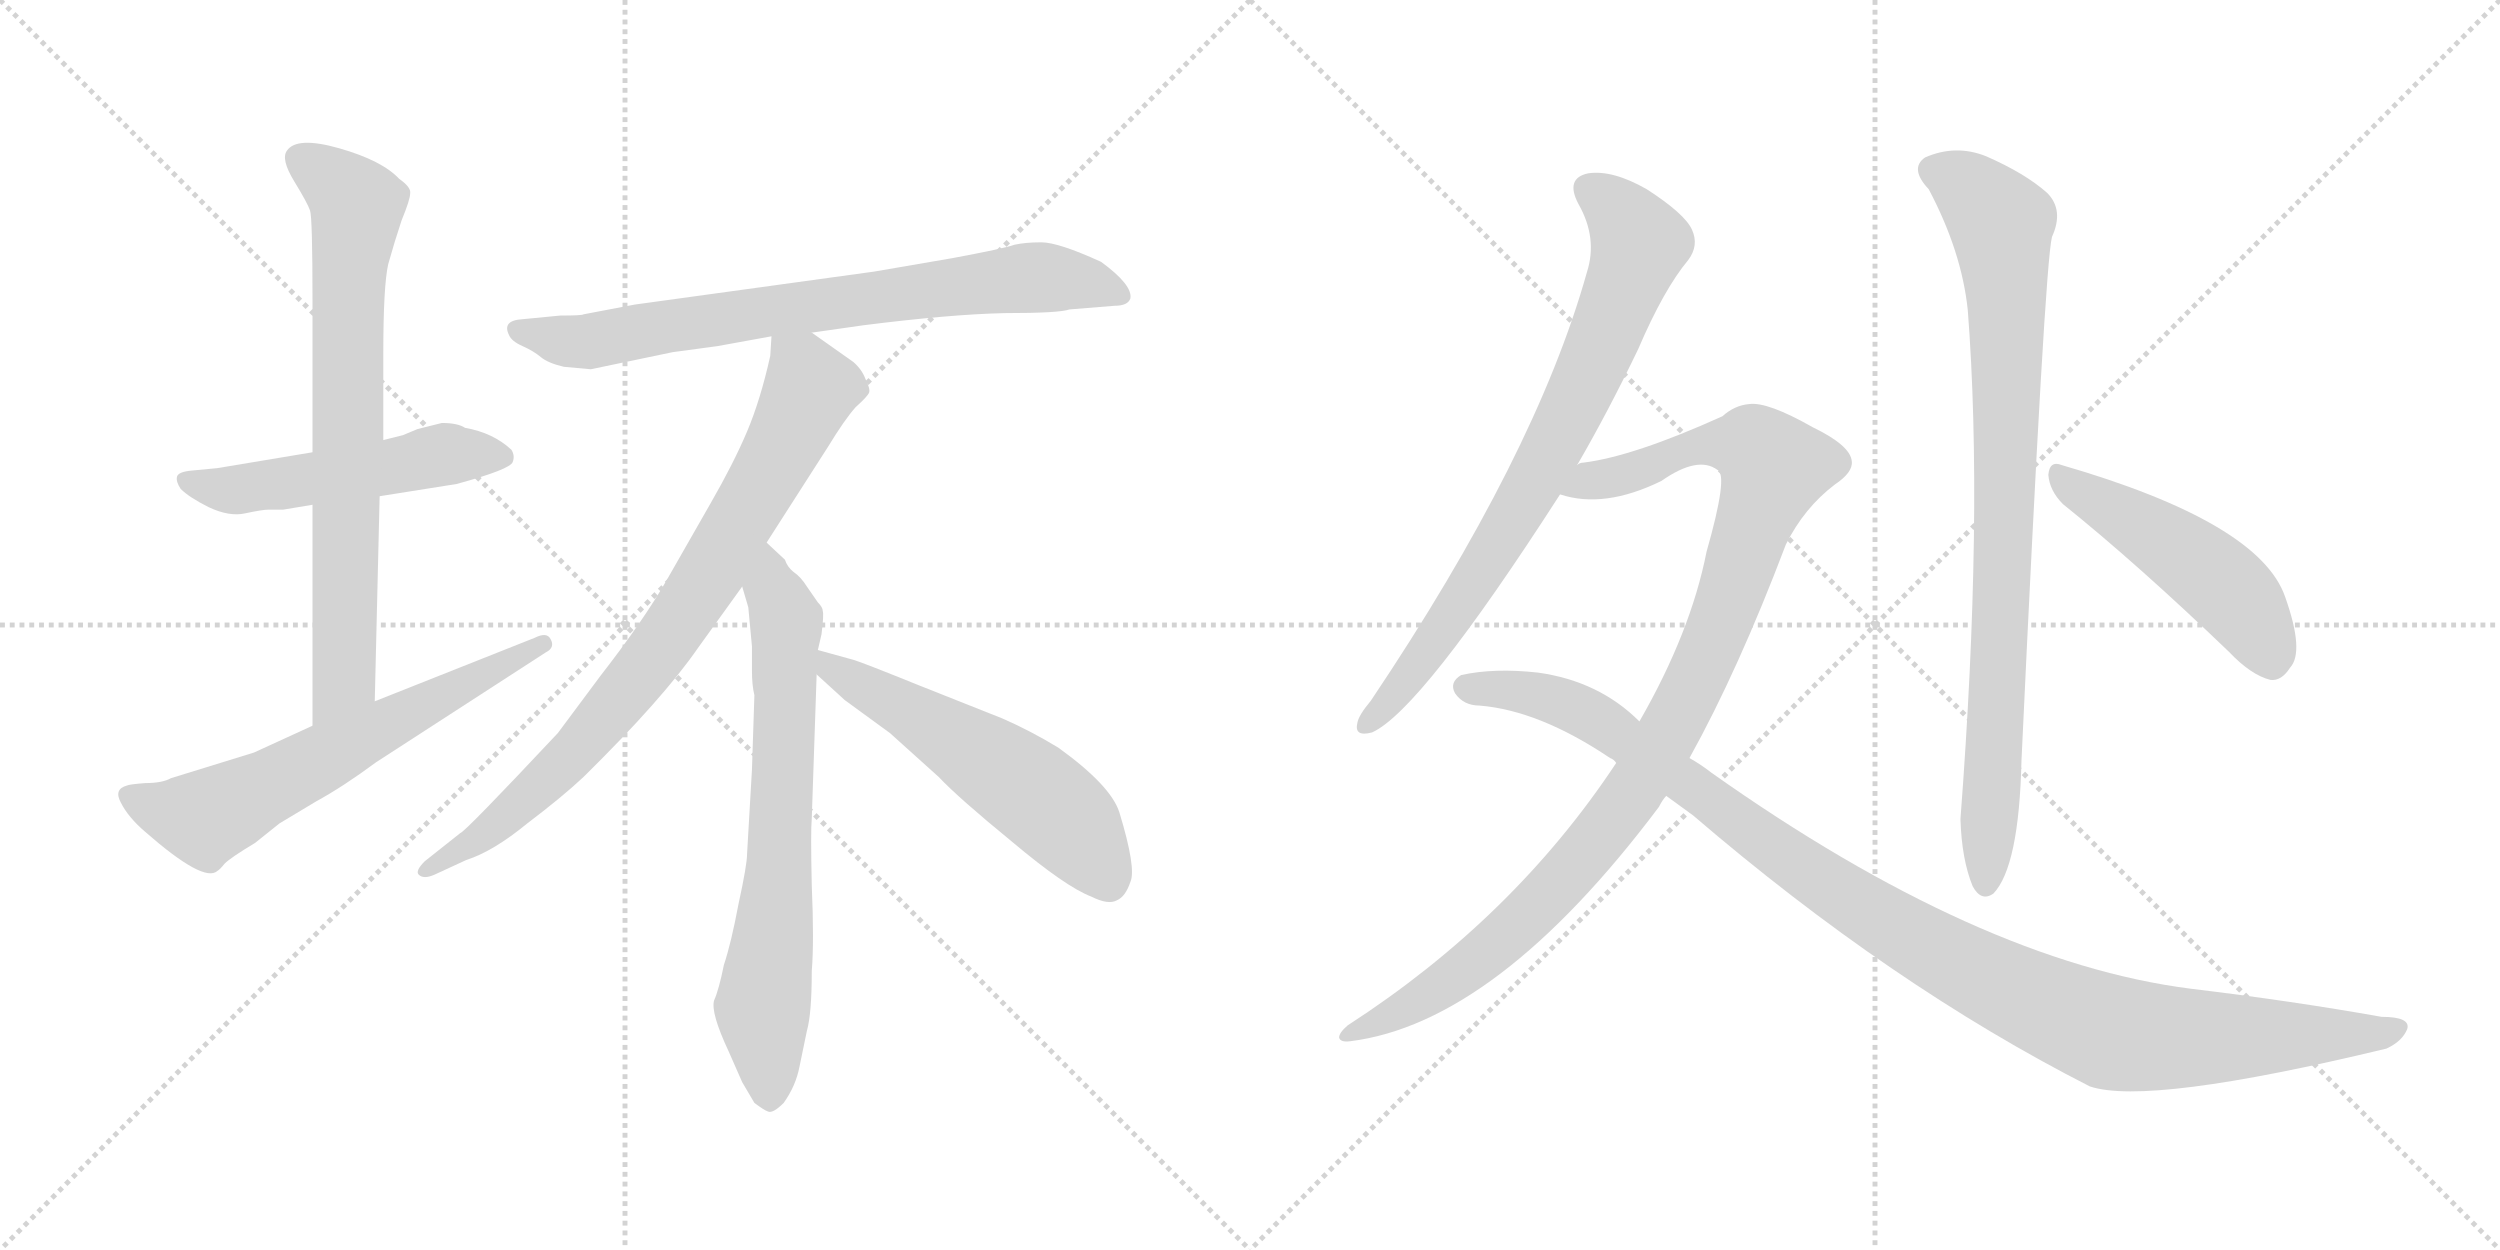 <svg version="1.1" viewBox="0 0 2048 1024" xmlns="http://www.w3.org/2000/svg">
  <g stroke="lightgray" stroke-dasharray="1,1" stroke-width="1" transform="scale(4, 4)">
    <line x1="0" y1="0" x2="256" y2="256"></line>
    <line x1="256" y1="0" x2="0" y2="256"></line>
    <line x1="128" y1="0" x2="128" y2="256"></line>
    <line x1="0" y1="128" x2="256" y2="128"></line>
    <line x1="256" y1="0" x2="512" y2="256"></line>
    <line x1="512" y1="0" x2="256" y2="256"></line>
    <line x1="384" y1="0" x2="384" y2="256"></line>
    <line x1="256" y1="128" x2="512" y2="128"></line>
  </g>
<g transform="scale(1, -1) translate(0, -850)">
   <style type="text/css">
    @keyframes keyframes0 {
      from {
       stroke: black;
       stroke-dashoffset: 519;
       stroke-width: 128;
       }
       63% {
       animation-timing-function: step-end;
       stroke: black;
       stroke-dashoffset: 0;
       stroke-width: 128;
       }
       to {
       stroke: black;
       stroke-width: 1024;
       }
       }
       #make-me-a-hanzi-animation-0 {
         animation: keyframes0 0.672s both;
         animation-delay: 0s;
         animation-timing-function: linear;
       }
    @keyframes keyframes1 {
      from {
       stroke: black;
       stroke-dashoffset: 741;
       stroke-width: 128;
       }
       71% {
       animation-timing-function: step-end;
       stroke: black;
       stroke-dashoffset: 0;
       stroke-width: 128;
       }
       to {
       stroke: black;
       stroke-width: 1024;
       }
       }
       #make-me-a-hanzi-animation-1 {
         animation: keyframes1 0.853s both;
         animation-delay: 0.672s;
         animation-timing-function: linear;
       }
    @keyframes keyframes2 {
      from {
       stroke: black;
       stroke-dashoffset: 624;
       stroke-width: 128;
       }
       67% {
       animation-timing-function: step-end;
       stroke: black;
       stroke-dashoffset: 0;
       stroke-width: 128;
       }
       to {
       stroke: black;
       stroke-width: 1024;
       }
       }
       #make-me-a-hanzi-animation-2 {
         animation: keyframes2 0.758s both;
         animation-delay: 1.525s;
         animation-timing-function: linear;
       }
    @keyframes keyframes3 {
      from {
       stroke: black;
       stroke-dashoffset: 756;
       stroke-width: 128;
       }
       71% {
       animation-timing-function: step-end;
       stroke: black;
       stroke-dashoffset: 0;
       stroke-width: 128;
       }
       to {
       stroke: black;
       stroke-width: 1024;
       }
       }
       #make-me-a-hanzi-animation-3 {
         animation: keyframes3 0.865s both;
         animation-delay: 2.283s;
         animation-timing-function: linear;
       }
    @keyframes keyframes4 {
      from {
       stroke: black;
       stroke-dashoffset: 813;
       stroke-width: 128;
       }
       73% {
       animation-timing-function: step-end;
       stroke: black;
       stroke-dashoffset: 0;
       stroke-width: 128;
       }
       to {
       stroke: black;
       stroke-width: 1024;
       }
       }
       #make-me-a-hanzi-animation-4 {
         animation: keyframes4 0.912s both;
         animation-delay: 3.148s;
         animation-timing-function: linear;
       }
    @keyframes keyframes5 {
      from {
       stroke: black;
       stroke-dashoffset: 704;
       stroke-width: 128;
       }
       70% {
       animation-timing-function: step-end;
       stroke: black;
       stroke-dashoffset: 0;
       stroke-width: 128;
       }
       to {
       stroke: black;
       stroke-width: 1024;
       }
       }
       #make-me-a-hanzi-animation-5 {
         animation: keyframes5 0.823s both;
         animation-delay: 4.06s;
         animation-timing-function: linear;
       }
    @keyframes keyframes6 {
      from {
       stroke: black;
       stroke-dashoffset: 560;
       stroke-width: 128;
       }
       65% {
       animation-timing-function: step-end;
       stroke: black;
       stroke-dashoffset: 0;
       stroke-width: 128;
       }
       to {
       stroke: black;
       stroke-width: 1024;
       }
       }
       #make-me-a-hanzi-animation-6 {
         animation: keyframes6 0.706s both;
         animation-delay: 4.883s;
         animation-timing-function: linear;
       }
    @keyframes keyframes7 {
      from {
       stroke: black;
       stroke-dashoffset: 768;
       stroke-width: 128;
       }
       71% {
       animation-timing-function: step-end;
       stroke: black;
       stroke-dashoffset: 0;
       stroke-width: 128;
       }
       to {
       stroke: black;
       stroke-width: 1024;
       }
       }
       #make-me-a-hanzi-animation-7 {
         animation: keyframes7 0.875s both;
         animation-delay: 5.589s;
         animation-timing-function: linear;
       }
    @keyframes keyframes8 {
      from {
       stroke: black;
       stroke-dashoffset: 1041;
       stroke-width: 128;
       }
       77% {
       animation-timing-function: step-end;
       stroke: black;
       stroke-dashoffset: 0;
       stroke-width: 128;
       }
       to {
       stroke: black;
       stroke-width: 1024;
       }
       }
       #make-me-a-hanzi-animation-8 {
         animation: keyframes8 1.097s both;
         animation-delay: 6.464s;
         animation-timing-function: linear;
       }
    @keyframes keyframes9 {
      from {
       stroke: black;
       stroke-dashoffset: 1093;
       stroke-width: 128;
       }
       78% {
       animation-timing-function: step-end;
       stroke: black;
       stroke-dashoffset: 0;
       stroke-width: 128;
       }
       to {
       stroke: black;
       stroke-width: 1024;
       }
       }
       #make-me-a-hanzi-animation-9 {
         animation: keyframes9 1.139s both;
         animation-delay: 7.561s;
         animation-timing-function: linear;
       }
    @keyframes keyframes10 {
      from {
       stroke: black;
       stroke-dashoffset: 866;
       stroke-width: 128;
       }
       74% {
       animation-timing-function: step-end;
       stroke: black;
       stroke-dashoffset: 0;
       stroke-width: 128;
       }
       to {
       stroke: black;
       stroke-width: 1024;
       }
       }
       #make-me-a-hanzi-animation-10 {
         animation: keyframes10 0.955s both;
         animation-delay: 8.7s;
         animation-timing-function: linear;
       }
    @keyframes keyframes11 {
      from {
       stroke: black;
       stroke-dashoffset: 487;
       stroke-width: 128;
       }
       61% {
       animation-timing-function: step-end;
       stroke: black;
       stroke-dashoffset: 0;
       stroke-width: 128;
       }
       to {
       stroke: black;
       stroke-width: 1024;
       }
       }
       #make-me-a-hanzi-animation-11 {
         animation: keyframes11 0.646s both;
         animation-delay: 9.655s;
         animation-timing-function: linear;
       }
</style>
<path d="M 232.0 432.5 L 256.0 436.5 L 311.0 443.5 L 374.0 453.5 Q 418.0 465.5 420.0 471.5 Q 422.0 476.5 419.0 481.5 Q 404.0 495.5 381.0 499.5 Q 375.0 503.5 362.0 503.5 L 342.0 498.5 L 330.0 493.5 L 314.0 489.5 L 256.0 479.5 L 178.0 466.5 L 157.0 464.5 Q 146.0 463.5 145.0 459.5 Q 144.0 455.5 148.0 449.5 Q 155.0 442.5 171.0 434.5 Q 188.0 426.5 201.0 429.5 Q 215.0 432.5 220.0 432.5 L 232.0 432.5 Z" fill="lightgray"></path> 
<path d="M 256.0 436.5 L 256.0 255.5 C 256.0 225.5 306.0 245.5 307.0 275.5 L 311.0 443.5 L 314.0 489.5 L 314.0 560.5 Q 314.0 615.5 318.0 633.5 Q 323.0 651.5 329.0 669.5 Q 336.0 686.5 336.0 691.5 Q 337.0 696.5 327.0 703.5 Q 313.0 718.5 278.0 728.5 Q 243.0 738.5 235.0 726.5 Q 230.0 719.5 241.0 701.5 Q 252.0 683.5 254.0 677.5 Q 256.0 671.5 256.0 603.5 L 256.0 479.5 L 256.0 436.5 Z" fill="lightgray"></path> 
<path d="M 256.0 255.5 L 208.0 233.5 L 140.0 212.5 Q 133.0 208.5 119.0 208.5 Q 106.0 207.5 104.0 206.5 Q 93.0 203.5 99.0 192.5 Q 105.0 180.5 119.0 168.5 Q 167.0 126.5 178.0 136.5 Q 180.0 137.5 184.0 142.5 Q 189.0 147.5 209.0 159.5 L 229.0 175.5 L 259.0 193.5 Q 281.0 205.5 308.0 225.5 L 447.0 315.5 Q 455.0 319.5 451.0 326.5 Q 448.0 332.5 438.0 327.5 L 307.0 275.5 L 256.0 255.5 Z" fill="lightgray"></path> 
<path d="M 665.0 577.5 L 707.0 583.5 Q 778.0 592.5 823.0 593.5 Q 868.0 593.5 876.0 596.5 L 913.0 599.5 Q 924.0 599.5 926.0 605.5 Q 928.0 616.5 902.0 635.5 Q 867.0 651.5 853.0 651.5 Q 840.0 651.5 831.0 649.5 Q 823.0 646.5 780.0 638.5 L 716.0 627.5 L 520.0 600.5 L 478.0 592.5 Q 477.0 591.5 459.0 591.5 L 428.0 588.5 Q 411.0 587.5 417.0 575.5 Q 419.0 570.5 428.0 566.5 Q 437.0 562.5 443.0 557.5 Q 449.0 552.5 462.0 549.5 L 484.0 547.5 L 551.0 561.5 L 588.0 566.5 L 632.0 574.5 L 665.0 577.5 Z" fill="lightgray"></path> 
<path d="M 628.0 405.5 L 678.0 483.5 Q 692.0 506.5 701.0 516.5 Q 711.0 525.5 712.0 528.5 Q 713.0 531.5 709.0 539.5 Q 706.0 547.5 699.0 553.5 L 665.0 577.5 C 640.0 594.5 634.0 599.5 632.0 574.5 L 631.0 558.5 Q 623.0 522.5 612.0 496.5 Q 601.0 470.5 582.0 437.5 L 546.0 374.5 Q 527.0 341.5 492.0 296.5 L 457.0 249.5 Q 381.0 168.5 377.0 167.5 L 348.0 144.5 Q 340.0 136.5 343.0 133.5 Q 347.0 129.5 356.0 133.5 L 382.0 145.5 Q 404.0 152.5 432.0 175.5 Q 461.0 197.5 478.0 213.5 Q 543.0 277.5 572.0 319.5 L 608.0 369.5 L 628.0 405.5 Z" fill="lightgray"></path> 
<path d="M 618.0 280.5 L 616.0 219.5 L 612.0 150.5 Q 612.0 141.5 605.0 109.5 Q 599.0 77.5 593.0 59.5 Q 589.0 39.5 585.0 30.5 Q 582.0 20.5 597.0 -11.5 L 608.0 -36.5 L 618.0 -53.5 Q 626.0 -59.5 629.0 -60.5 Q 633.0 -62.5 642.0 -53.5 Q 652.0 -39.5 655.0 -23.5 L 661.0 5.5 Q 665.0 19.5 665.0 54.5 Q 667.0 78.5 665.0 124.5 Q 664.0 169.5 665.0 179.5 L 669.0 297.5 L 670.0 317.5 L 673.0 330.5 Q 675.0 346.5 674.0 349.5 Q 674.0 352.5 670.0 356.5 L 661.0 369.5 Q 656.0 377.5 650.0 381.5 Q 645.0 385.5 643.0 391.5 L 628.0 405.5 C 606.0 425.5 600.0 398.5 608.0 369.5 L 613.0 352.5 L 616.0 320.5 L 616.0 300.5 Q 616.0 288.5 618.0 280.5 Z" fill="lightgray"></path> 
<path d="M 669.0 297.5 L 692.0 276.5 L 729.0 249.5 L 769.0 213.5 Q 785.0 196.5 829.0 160.5 Q 873.0 123.5 894.0 115.5 Q 908.0 108.5 915.0 112.5 Q 922.0 115.5 926.0 127.5 Q 931.0 138.5 917.0 184.5 Q 910.0 206.5 867.0 237.5 Q 844.0 251.5 821.0 261.5 L 753.0 288.5 Q 706.0 307.5 699.0 309.5 L 670.0 317.5 C 641.0 325.5 647.0 317.5 669.0 297.5 Z" fill="lightgray"></path> 
<path d="M 1292.0 469.0 Q 1317.0 512.0 1342.0 564.0 Q 1363.0 613.0 1383.0 637.0 Q 1392.0 649.0 1386.0 662.0 Q 1380.0 675.0 1349.0 695.0 Q 1321.0 711.0 1301.0 708.0 Q 1282.0 704.0 1293.0 683.0 Q 1309.0 655.0 1300.0 627.0 Q 1258.0 477.0 1123.0 276.0 Q 1113.0 264.0 1112.0 258.0 Q 1109.0 246.0 1124.0 250.0 Q 1164.0 268.0 1278.0 445.0 L 1292.0 469.0 Z" fill="lightgray"></path> 
<path d="M 1384.0 229.0 Q 1424.0 301.0 1463.0 404.0 Q 1478.0 434.0 1503.0 453.0 Q 1518.0 463.0 1517.0 472.0 Q 1516.0 485.0 1485.0 500.0 Q 1448.0 521.0 1433.0 519.0 Q 1421.0 518.0 1411.0 509.0 Q 1338.0 476.0 1297.0 471.0 Q 1294.0 471.0 1292.0 469.0 C 1263.0 462.0 1248.0 450.0 1278.0 445.0 Q 1314.0 433.0 1361.0 456.0 Q 1391.0 477.0 1407.0 465.0 Q 1416.0 461.0 1398.0 398.0 Q 1385.0 332.0 1343.0 259.0 L 1324.0 225.0 Q 1240.0 98.0 1104.0 10.0 Q 1097.0 4.0 1097.0 0.0 Q 1098.0 -4.0 1106.0 -3.0 Q 1226.0 12.0 1359.0 189.0 Q 1362.0 195.0 1365.0 198.0 L 1384.0 229.0 Z" fill="lightgray"></path> 
<path d="M 1365.0 198.0 L 1387.0 182.0 Q 1549.0 43.0 1712.0 -40.0 Q 1760.0 -56.0 1955.0 -9.0 Q 1968.0 -3.0 1972.0 7.0 Q 1975.0 17.0 1951.0 17.0 Q 1878.0 30.0 1795.0 40.0 Q 1621.0 62.0 1402.0 217.0 Q 1393.0 224.0 1384.0 229.0 L 1343.0 259.0 Q 1310.0 292.0 1260.0 299.0 Q 1224.0 303.0 1197.0 297.0 Q 1187.0 291.0 1192.0 282.0 Q 1199.0 272.0 1212.0 272.0 Q 1261.0 268.0 1319.0 229.0 Q 1322.0 228.0 1324.0 225.0 L 1365.0 198.0 Z" fill="lightgray"></path> 
<path d="M 1580.0 695.0 Q 1607.0 644.0 1612.0 596.0 Q 1625.0 428.0 1606.0 179.0 Q 1607.0 146.0 1616.0 124.0 Q 1623.0 111.0 1633.0 118.0 Q 1654.0 140.0 1656.0 227.0 Q 1675.0 633.0 1681.0 656.0 Q 1691.0 678.0 1677.0 692.0 Q 1659.0 708.0 1627.0 722.0 Q 1602.0 732.0 1577.0 721.0 Q 1564.0 712.0 1580.0 695.0 Z" fill="lightgray"></path> 
<path d="M 1690.0 437.0 Q 1751.0 388.0 1826.0 316.0 Q 1844.0 297.0 1860.0 293.0 Q 1869.0 292.0 1876.0 303.0 Q 1888.0 316.0 1872.0 361.0 Q 1851.0 422.0 1689.0 469.0 Q 1679.0 473.0 1678.0 461.0 Q 1679.0 448.0 1690.0 437.0 Z" fill="lightgray"></path> 
      <clipPath id="make-me-a-hanzi-clip-0">
      <path d="M 232.0 432.5 L 256.0 436.5 L 311.0 443.5 L 374.0 453.5 Q 418.0 465.5 420.0 471.5 Q 422.0 476.5 419.0 481.5 Q 404.0 495.5 381.0 499.5 Q 375.0 503.5 362.0 503.5 L 342.0 498.5 L 330.0 493.5 L 314.0 489.5 L 256.0 479.5 L 178.0 466.5 L 157.0 464.5 Q 146.0 463.5 145.0 459.5 Q 144.0 455.5 148.0 449.5 Q 155.0 442.5 171.0 434.5 Q 188.0 426.5 201.0 429.5 Q 215.0 432.5 220.0 432.5 L 232.0 432.5 Z" fill="lightgray"></path>
      </clipPath>
      <path clip-path="url(#make-me-a-hanzi-clip-0)" d="M 153.0 456.5 L 194.0 448.5 L 368.0 477.5 L 413.0 475.5 " fill="none" id="make-me-a-hanzi-animation-0" stroke-dasharray="391 782" stroke-linecap="round"></path>

      <clipPath id="make-me-a-hanzi-clip-1">
      <path d="M 256.0 436.5 L 256.0 255.5 C 256.0 225.5 306.0 245.5 307.0 275.5 L 311.0 443.5 L 314.0 489.5 L 314.0 560.5 Q 314.0 615.5 318.0 633.5 Q 323.0 651.5 329.0 669.5 Q 336.0 686.5 336.0 691.5 Q 337.0 696.5 327.0 703.5 Q 313.0 718.5 278.0 728.5 Q 243.0 738.5 235.0 726.5 Q 230.0 719.5 241.0 701.5 Q 252.0 683.5 254.0 677.5 Q 256.0 671.5 256.0 603.5 L 256.0 479.5 L 256.0 436.5 Z" fill="lightgray"></path>
      </clipPath>
      <path clip-path="url(#make-me-a-hanzi-clip-1)" d="M 245.0 720.5 L 292.0 680.5 L 284.0 615.5 L 282.0 299.5 L 260.0 263.5 " fill="none" id="make-me-a-hanzi-animation-1" stroke-dasharray="613 1226" stroke-linecap="round"></path>

      <clipPath id="make-me-a-hanzi-clip-2">
      <path d="M 256.0 255.5 L 208.0 233.5 L 140.0 212.5 Q 133.0 208.5 119.0 208.5 Q 106.0 207.5 104.0 206.5 Q 93.0 203.5 99.0 192.5 Q 105.0 180.5 119.0 168.5 Q 167.0 126.5 178.0 136.5 Q 180.0 137.5 184.0 142.5 Q 189.0 147.5 209.0 159.5 L 229.0 175.5 L 259.0 193.5 Q 281.0 205.5 308.0 225.5 L 447.0 315.5 Q 455.0 319.5 451.0 326.5 Q 448.0 332.5 438.0 327.5 L 307.0 275.5 L 256.0 255.5 Z" fill="lightgray"></path>
      </clipPath>
      <path clip-path="url(#make-me-a-hanzi-clip-2)" d="M 113.0 195.5 L 166.0 179.5 L 444.0 322.5 " fill="none" id="make-me-a-hanzi-animation-2" stroke-dasharray="496 992" stroke-linecap="round"></path>

      <clipPath id="make-me-a-hanzi-clip-3">
      <path d="M 665.0 577.5 L 707.0 583.5 Q 778.0 592.5 823.0 593.5 Q 868.0 593.5 876.0 596.5 L 913.0 599.5 Q 924.0 599.5 926.0 605.5 Q 928.0 616.5 902.0 635.5 Q 867.0 651.5 853.0 651.5 Q 840.0 651.5 831.0 649.5 Q 823.0 646.5 780.0 638.5 L 716.0 627.5 L 520.0 600.5 L 478.0 592.5 Q 477.0 591.5 459.0 591.5 L 428.0 588.5 Q 411.0 587.5 417.0 575.5 Q 419.0 570.5 428.0 566.5 Q 437.0 562.5 443.0 557.5 Q 449.0 552.5 462.0 549.5 L 484.0 547.5 L 551.0 561.5 L 588.0 566.5 L 632.0 574.5 L 665.0 577.5 Z" fill="lightgray"></path>
      </clipPath>
      <path clip-path="url(#make-me-a-hanzi-clip-3)" d="M 424.0 580.5 L 486.0 570.5 L 840.0 622.5 L 899.0 617.5 L 917.0 607.5 " fill="none" id="make-me-a-hanzi-animation-3" stroke-dasharray="628 1256" stroke-linecap="round"></path>

      <clipPath id="make-me-a-hanzi-clip-4">
      <path d="M 628.0 405.5 L 678.0 483.5 Q 692.0 506.5 701.0 516.5 Q 711.0 525.5 712.0 528.5 Q 713.0 531.5 709.0 539.5 Q 706.0 547.5 699.0 553.5 L 665.0 577.5 C 640.0 594.5 634.0 599.5 632.0 574.5 L 631.0 558.5 Q 623.0 522.5 612.0 496.5 Q 601.0 470.5 582.0 437.5 L 546.0 374.5 Q 527.0 341.5 492.0 296.5 L 457.0 249.5 Q 381.0 168.5 377.0 167.5 L 348.0 144.5 Q 340.0 136.5 343.0 133.5 Q 347.0 129.5 356.0 133.5 L 382.0 145.5 Q 404.0 152.5 432.0 175.5 Q 461.0 197.5 478.0 213.5 Q 543.0 277.5 572.0 319.5 L 608.0 369.5 L 628.0 405.5 Z" fill="lightgray"></path>
      </clipPath>
      <path clip-path="url(#make-me-a-hanzi-clip-4)" d="M 638.0 570.5 L 657.0 548.5 L 661.0 523.5 L 556.0 340.5 L 472.0 233.5 L 394.0 163.5 L 350.0 137.5 " fill="none" id="make-me-a-hanzi-animation-4" stroke-dasharray="685 1370" stroke-linecap="round"></path>

      <clipPath id="make-me-a-hanzi-clip-5">
      <path d="M 618.0 280.5 L 616.0 219.5 L 612.0 150.5 Q 612.0 141.5 605.0 109.5 Q 599.0 77.5 593.0 59.5 Q 589.0 39.5 585.0 30.5 Q 582.0 20.5 597.0 -11.5 L 608.0 -36.5 L 618.0 -53.5 Q 626.0 -59.5 629.0 -60.5 Q 633.0 -62.5 642.0 -53.5 Q 652.0 -39.5 655.0 -23.5 L 661.0 5.5 Q 665.0 19.5 665.0 54.5 Q 667.0 78.5 665.0 124.5 Q 664.0 169.5 665.0 179.5 L 669.0 297.5 L 670.0 317.5 L 673.0 330.5 Q 675.0 346.5 674.0 349.5 Q 674.0 352.5 670.0 356.5 L 661.0 369.5 Q 656.0 377.5 650.0 381.5 Q 645.0 385.5 643.0 391.5 L 628.0 405.5 C 606.0 425.5 600.0 398.5 608.0 369.5 L 613.0 352.5 L 616.0 320.5 L 616.0 300.5 Q 616.0 288.5 618.0 280.5 Z" fill="lightgray"></path>
      </clipPath>
      <path clip-path="url(#make-me-a-hanzi-clip-5)" d="M 628.0 397.5 L 632.0 367.5 L 644.0 339.5 L 638.0 134.5 L 625.0 23.5 L 630.0 -46.5 " fill="none" id="make-me-a-hanzi-animation-5" stroke-dasharray="576 1152" stroke-linecap="round"></path>

      <clipPath id="make-me-a-hanzi-clip-6">
      <path d="M 669.0 297.5 L 692.0 276.5 L 729.0 249.5 L 769.0 213.5 Q 785.0 196.5 829.0 160.5 Q 873.0 123.5 894.0 115.5 Q 908.0 108.5 915.0 112.5 Q 922.0 115.5 926.0 127.5 Q 931.0 138.5 917.0 184.5 Q 910.0 206.5 867.0 237.5 Q 844.0 251.5 821.0 261.5 L 753.0 288.5 Q 706.0 307.5 699.0 309.5 L 670.0 317.5 C 641.0 325.5 647.0 317.5 669.0 297.5 Z" fill="lightgray"></path>
      </clipPath>
      <path clip-path="url(#make-me-a-hanzi-clip-6)" d="M 676.0 312.5 L 682.0 300.5 L 751.0 263.5 L 850.0 198.5 L 885.0 164.5 L 909.0 126.5 " fill="none" id="make-me-a-hanzi-animation-6" stroke-dasharray="432 864" stroke-linecap="round"></path>

      <clipPath id="make-me-a-hanzi-clip-7">
      <path d="M 1292.0 469.0 Q 1317.0 512.0 1342.0 564.0 Q 1363.0 613.0 1383.0 637.0 Q 1392.0 649.0 1386.0 662.0 Q 1380.0 675.0 1349.0 695.0 Q 1321.0 711.0 1301.0 708.0 Q 1282.0 704.0 1293.0 683.0 Q 1309.0 655.0 1300.0 627.0 Q 1258.0 477.0 1123.0 276.0 Q 1113.0 264.0 1112.0 258.0 Q 1109.0 246.0 1124.0 250.0 Q 1164.0 268.0 1278.0 445.0 L 1292.0 469.0 Z" fill="lightgray"></path>
      </clipPath>
      <path clip-path="url(#make-me-a-hanzi-clip-7)" d="M 1303.0 694.0 L 1329.0 673.0 L 1342.0 649.0 L 1313.0 569.0 L 1228.0 404.0 L 1158.0 300.0 L 1121.0 259.0 " fill="none" id="make-me-a-hanzi-animation-7" stroke-dasharray="640 1280" stroke-linecap="round"></path>

      <clipPath id="make-me-a-hanzi-clip-8">
      <path d="M 1384.0 229.0 Q 1424.0 301.0 1463.0 404.0 Q 1478.0 434.0 1503.0 453.0 Q 1518.0 463.0 1517.0 472.0 Q 1516.0 485.0 1485.0 500.0 Q 1448.0 521.0 1433.0 519.0 Q 1421.0 518.0 1411.0 509.0 Q 1338.0 476.0 1297.0 471.0 Q 1294.0 471.0 1292.0 469.0 C 1263.0 462.0 1248.0 450.0 1278.0 445.0 Q 1314.0 433.0 1361.0 456.0 Q 1391.0 477.0 1407.0 465.0 Q 1416.0 461.0 1398.0 398.0 Q 1385.0 332.0 1343.0 259.0 L 1324.0 225.0 Q 1240.0 98.0 1104.0 10.0 Q 1097.0 4.0 1097.0 0.0 Q 1098.0 -4.0 1106.0 -3.0 Q 1226.0 12.0 1359.0 189.0 Q 1362.0 195.0 1365.0 198.0 L 1384.0 229.0 Z" fill="lightgray"></path>
      </clipPath>
      <path clip-path="url(#make-me-a-hanzi-clip-8)" d="M 1285.0 449.0 L 1347.0 466.0 L 1390.0 485.0 L 1435.0 485.0 L 1454.0 467.0 L 1401.0 319.0 L 1334.0 195.0 L 1259.0 107.0 L 1211.0 64.0 L 1166.0 32.0 L 1103.0 3.0 " fill="none" id="make-me-a-hanzi-animation-8" stroke-dasharray="913 1826" stroke-linecap="round"></path>

      <clipPath id="make-me-a-hanzi-clip-9">
      <path d="M 1365.0 198.0 L 1387.0 182.0 Q 1549.0 43.0 1712.0 -40.0 Q 1760.0 -56.0 1955.0 -9.0 Q 1968.0 -3.0 1972.0 7.0 Q 1975.0 17.0 1951.0 17.0 Q 1878.0 30.0 1795.0 40.0 Q 1621.0 62.0 1402.0 217.0 Q 1393.0 224.0 1384.0 229.0 L 1343.0 259.0 Q 1310.0 292.0 1260.0 299.0 Q 1224.0 303.0 1197.0 297.0 Q 1187.0 291.0 1192.0 282.0 Q 1199.0 272.0 1212.0 272.0 Q 1261.0 268.0 1319.0 229.0 Q 1322.0 228.0 1324.0 225.0 L 1365.0 198.0 Z" fill="lightgray"></path>
      </clipPath>
      <path clip-path="url(#make-me-a-hanzi-clip-9)" d="M 1204.0 286.0 L 1250.0 283.0 L 1303.0 264.0 L 1526.0 106.0 L 1606.0 59.0 L 1713.0 10.0 L 1760.0 0.0 L 1916.0 1.0 L 1962.0 7.0 " fill="none" id="make-me-a-hanzi-animation-9" stroke-dasharray="965 1930" stroke-linecap="round"></path>

      <clipPath id="make-me-a-hanzi-clip-10">
      <path d="M 1580.0 695.0 Q 1607.0 644.0 1612.0 596.0 Q 1625.0 428.0 1606.0 179.0 Q 1607.0 146.0 1616.0 124.0 Q 1623.0 111.0 1633.0 118.0 Q 1654.0 140.0 1656.0 227.0 Q 1675.0 633.0 1681.0 656.0 Q 1691.0 678.0 1677.0 692.0 Q 1659.0 708.0 1627.0 722.0 Q 1602.0 732.0 1577.0 721.0 Q 1564.0 712.0 1580.0 695.0 Z" fill="lightgray"></path>
      </clipPath>
      <path clip-path="url(#make-me-a-hanzi-clip-10)" d="M 1587.0 709.0 L 1613.0 696.0 L 1639.0 667.0 L 1642.0 634.0 L 1641.0 353.0 L 1626.0 126.0 " fill="none" id="make-me-a-hanzi-animation-10" stroke-dasharray="738 1476" stroke-linecap="round"></path>

      <clipPath id="make-me-a-hanzi-clip-11">
      <path d="M 1690.0 437.0 Q 1751.0 388.0 1826.0 316.0 Q 1844.0 297.0 1860.0 293.0 Q 1869.0 292.0 1876.0 303.0 Q 1888.0 316.0 1872.0 361.0 Q 1851.0 422.0 1689.0 469.0 Q 1679.0 473.0 1678.0 461.0 Q 1679.0 448.0 1690.0 437.0 Z" fill="lightgray"></path>
      </clipPath>
      <path clip-path="url(#make-me-a-hanzi-clip-11)" d="M 1689.0 457.0 L 1813.0 378.0 L 1846.0 342.0 L 1860.0 310.0 " fill="none" id="make-me-a-hanzi-animation-11" stroke-dasharray="359 718" stroke-linecap="round"></path>

</g>
</svg>
